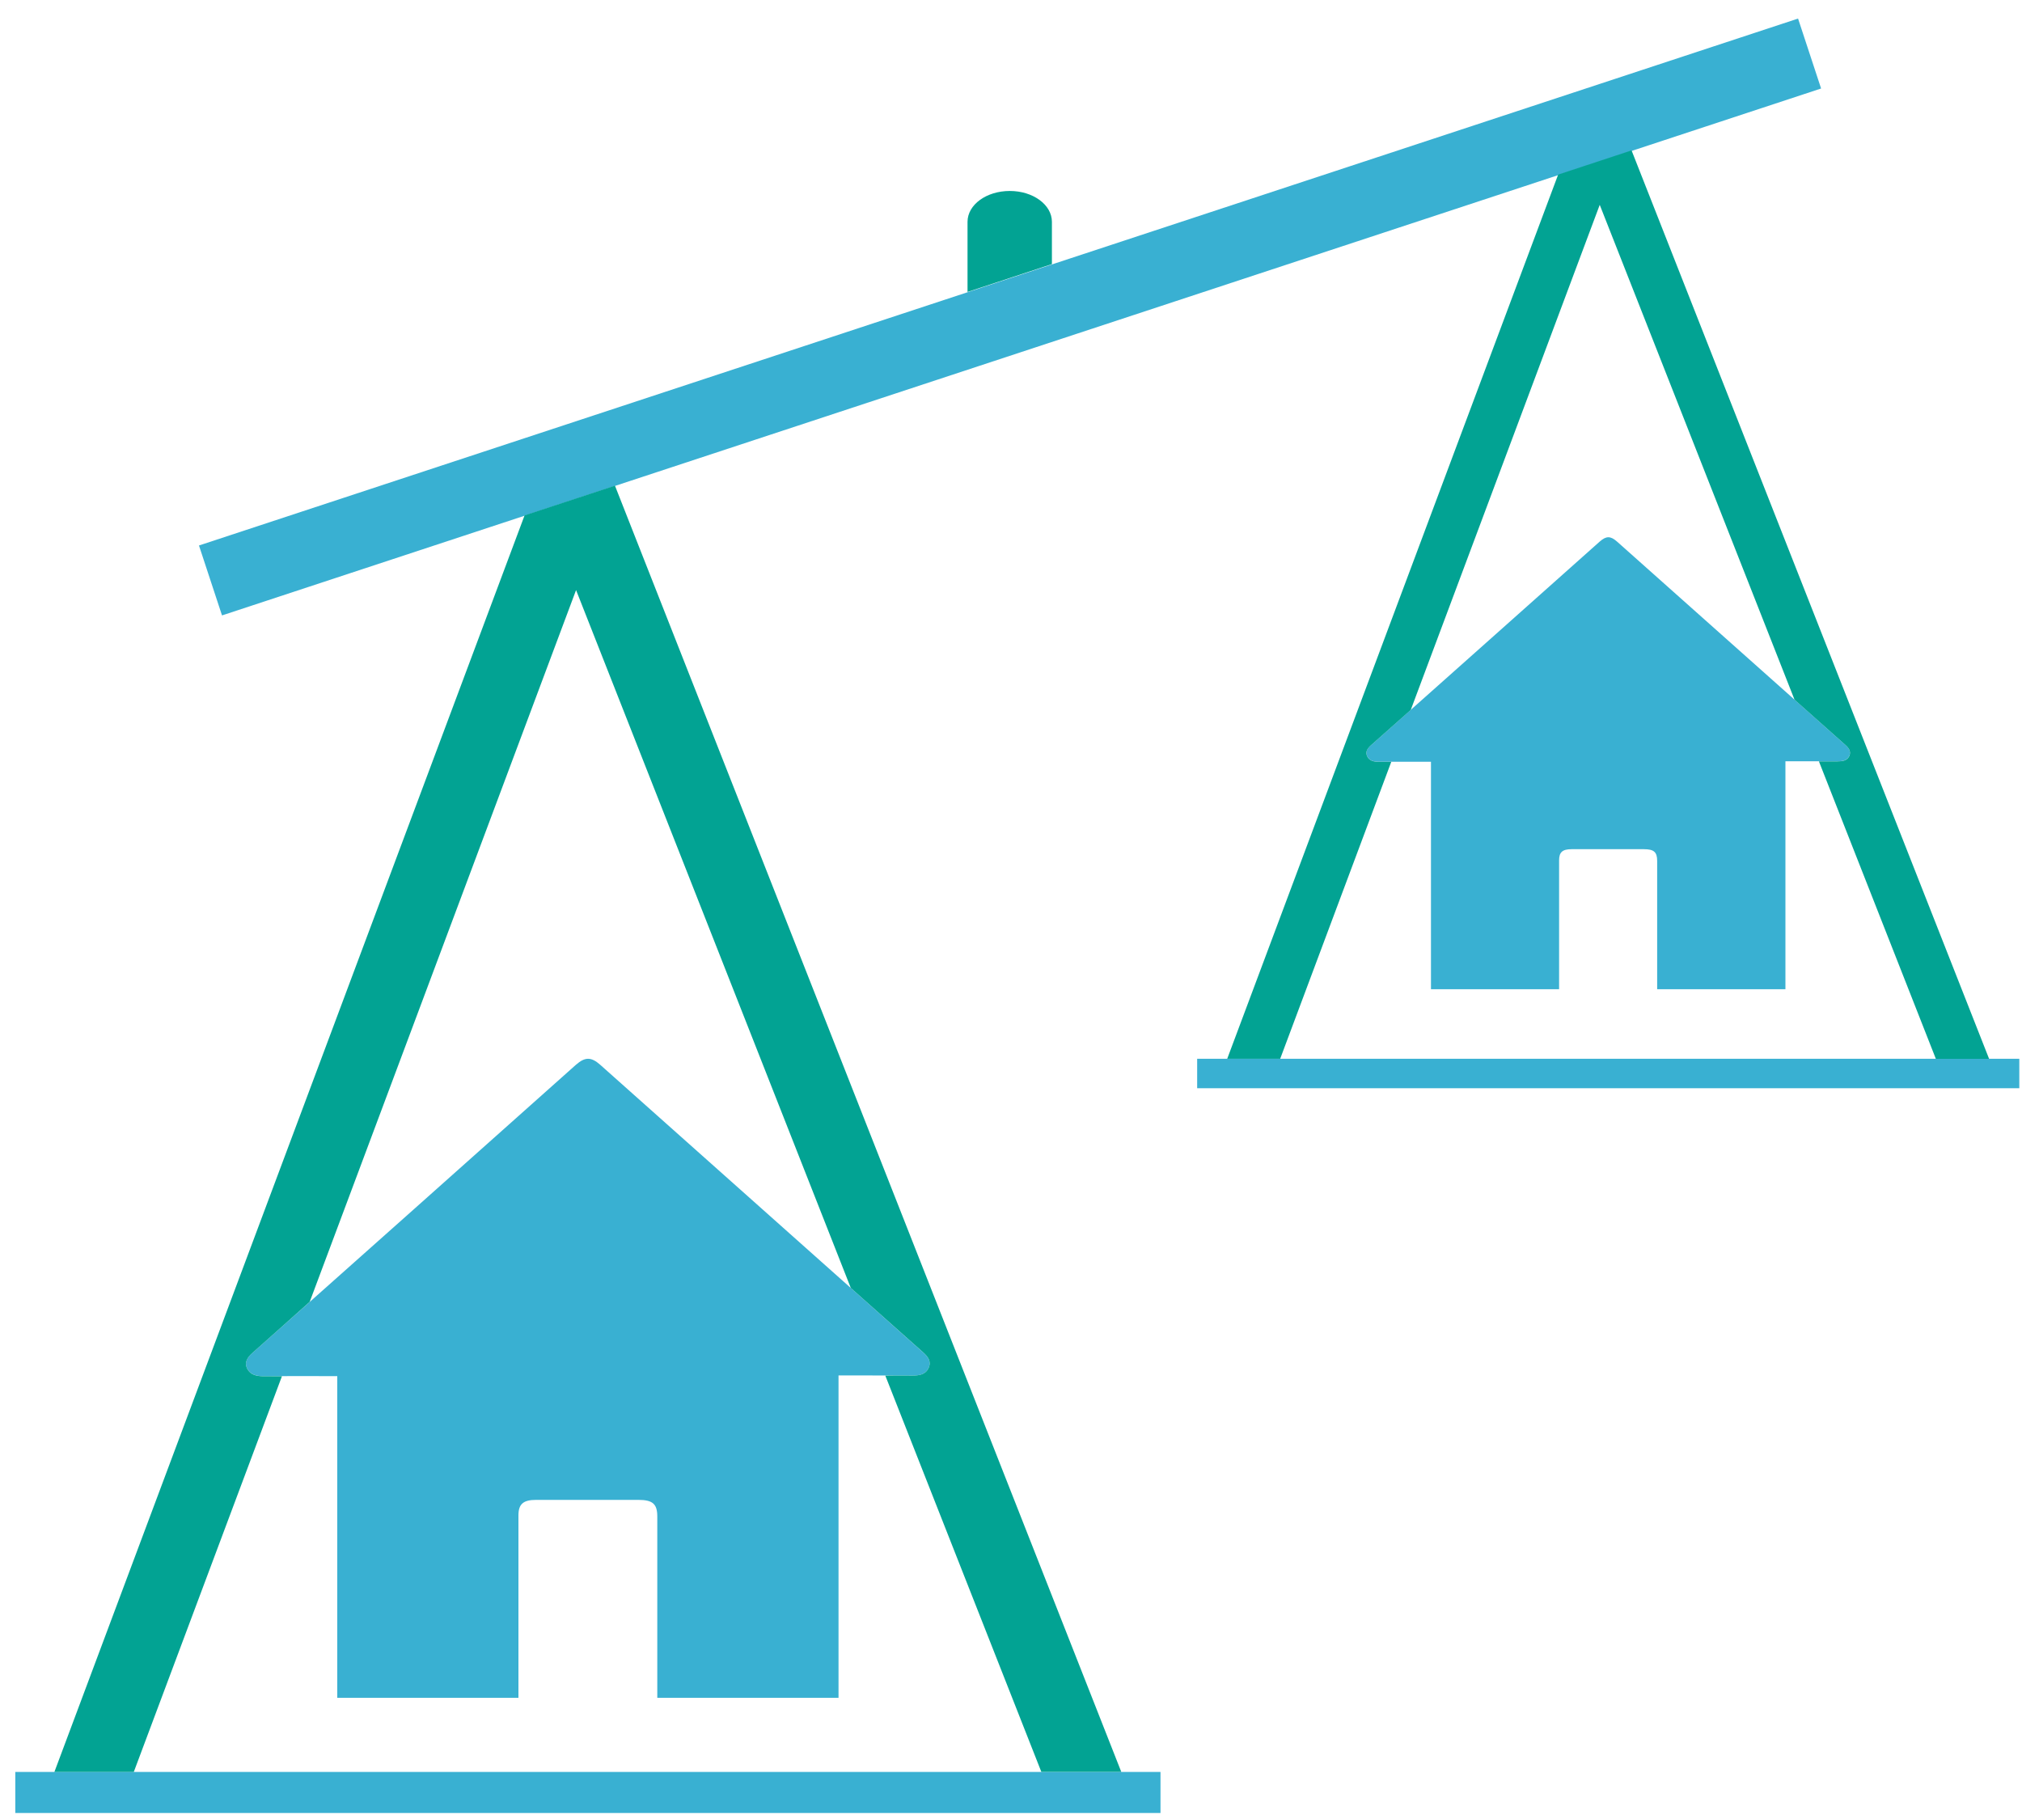 <?xml version="1.0" encoding="utf-8"?>
<!-- Generator: Adobe Illustrator 15.0.0, SVG Export Plug-In . SVG Version: 6.00 Build 0)  -->
<!DOCTYPE svg PUBLIC "-//W3C//DTD SVG 1.1//EN" "http://www.w3.org/Graphics/SVG/1.1/DTD/svg11.dtd">
<svg version="1.1" id="Layer_1" xmlns="http://www.w3.org/2000/svg" xmlns:xlink="http://www.w3.org/1999/xlink" x="0px" y="0px"
	 width="30px" height="27px" viewBox="0 0 30 27" enable-background="new 0 0 30 27" xml:space="preserve">
<path fill="none" d="M2761.512-17.073"/>
<polyline fill="#39b0d2 " points="29.96,16.144 17.762,16.144 17.762,15.707 29.96,15.707 "/>
<rect x="0.227" y="26.287" fill="#39b0d2 " width="16.991" height="0.609"/>
<rect x="2.495" y="4.153" transform="matrix(0.95 -0.313 0.313 0.95 -0.718 4.928)" fill="#39b0d2 " width="24.974" height="1.092"/>
<path fill-rule="evenodd" clip-rule="evenodd" fill="#39b0d2 " d="M13.696,20.063c-1.597-1.423-3.194-2.844-4.791-4.267
	c-0.135-0.119-0.225-0.118-0.361,0.001c-1.599,1.426-3.198,2.851-4.798,4.273c-0.076,0.067-0.125,0.14-0.078,0.234
	c0.047,0.094,0.141,0.112,0.247,0.112c0.322-0.003,0.644-0.001,0.965-0.001h0.124v4.772h2.688v-0.116c0-0.862,0-1.725,0-2.589
	c0-0.169,0.071-0.231,0.262-0.231c0.506,0,1.011,0,1.517,0c0.211,0,0.281,0.059,0.281,0.245c0,0.857,0,1.714,0,2.569v0.122h2.689
	v-4.782h0.124c0.321,0,0.644,0,0.965,0.002c0.104,0,0.199-0.013,0.246-0.11C13.822,20.2,13.771,20.13,13.696,20.063"/>
<path fill-rule="evenodd" clip-rule="evenodd" fill="#39b0d2 " d="M27.379,11.051c-1.128-1.005-2.26-2.011-3.388-3.017
	c-0.097-0.085-0.159-0.085-0.256,0c-1.131,1.007-2.261,2.015-3.393,3.021c-0.055,0.047-0.089,0.099-0.056,0.166
	c0.032,0.067,0.1,0.08,0.176,0.08c0.227-0.001,0.453,0,0.681,0h0.088v3.374h1.901v-0.083c0-0.609,0-1.219,0-1.829
	c0-0.12,0.049-0.165,0.185-0.165c0.358,0,0.715,0,1.074,0c0.149,0,0.196,0.043,0.196,0.175c0,0.605,0,1.211,0,1.817v0.085h1.903
	v-3.381h0.088c0.228,0,0.454-0.001,0.683,0c0.074,0,0.14-0.008,0.175-0.077C27.468,11.149,27.432,11.099,27.379,11.051"/>
<path fill="#02a393" d="M15.607,3.291c0-0.254-0.28-0.458-0.625-0.458c-0.347,0-0.627,0.204-0.627,0.458v1.04l1.252-0.413V3.291z
	 M7.783,7.646L0.807,26.287h1.178l2.198-5.87c-0.089,0-0.179-0.001-0.268,0c-0.106,0-0.2-0.018-0.247-0.112
	C3.621,20.21,3.67,20.138,3.746,20.07c0.284-0.253,0.566-0.503,0.849-0.757L8.547,8.754l4.076,10.353
	c0.357,0.318,0.716,0.638,1.073,0.955c0.075,0.067,0.126,0.138,0.08,0.235c-0.047,0.098-0.142,0.11-0.246,0.11
	c-0.132-0.002-0.264,0-0.395,0l2.315,5.879h1.186L9.124,7.205L7.783,7.646z M24.207,2.231L23.118,2.59l-4.91,13.117h0.786
	l1.648-4.405c-0.061,0-0.12,0-0.18,0c-0.076,0-0.144-0.013-0.176-0.08c-0.033-0.066,0.001-0.118,0.055-0.166
	c0.197-0.175,0.394-0.35,0.59-0.524l2.804-7.493l2.89,7.341c0.251,0.223,0.503,0.447,0.754,0.671
	c0.053,0.047,0.089,0.098,0.058,0.167c-0.035,0.069-0.101,0.077-0.175,0.077c-0.093,0-0.184,0-0.275,0l1.735,4.413h0.79
	L24.207,2.231z"/>
</svg>
